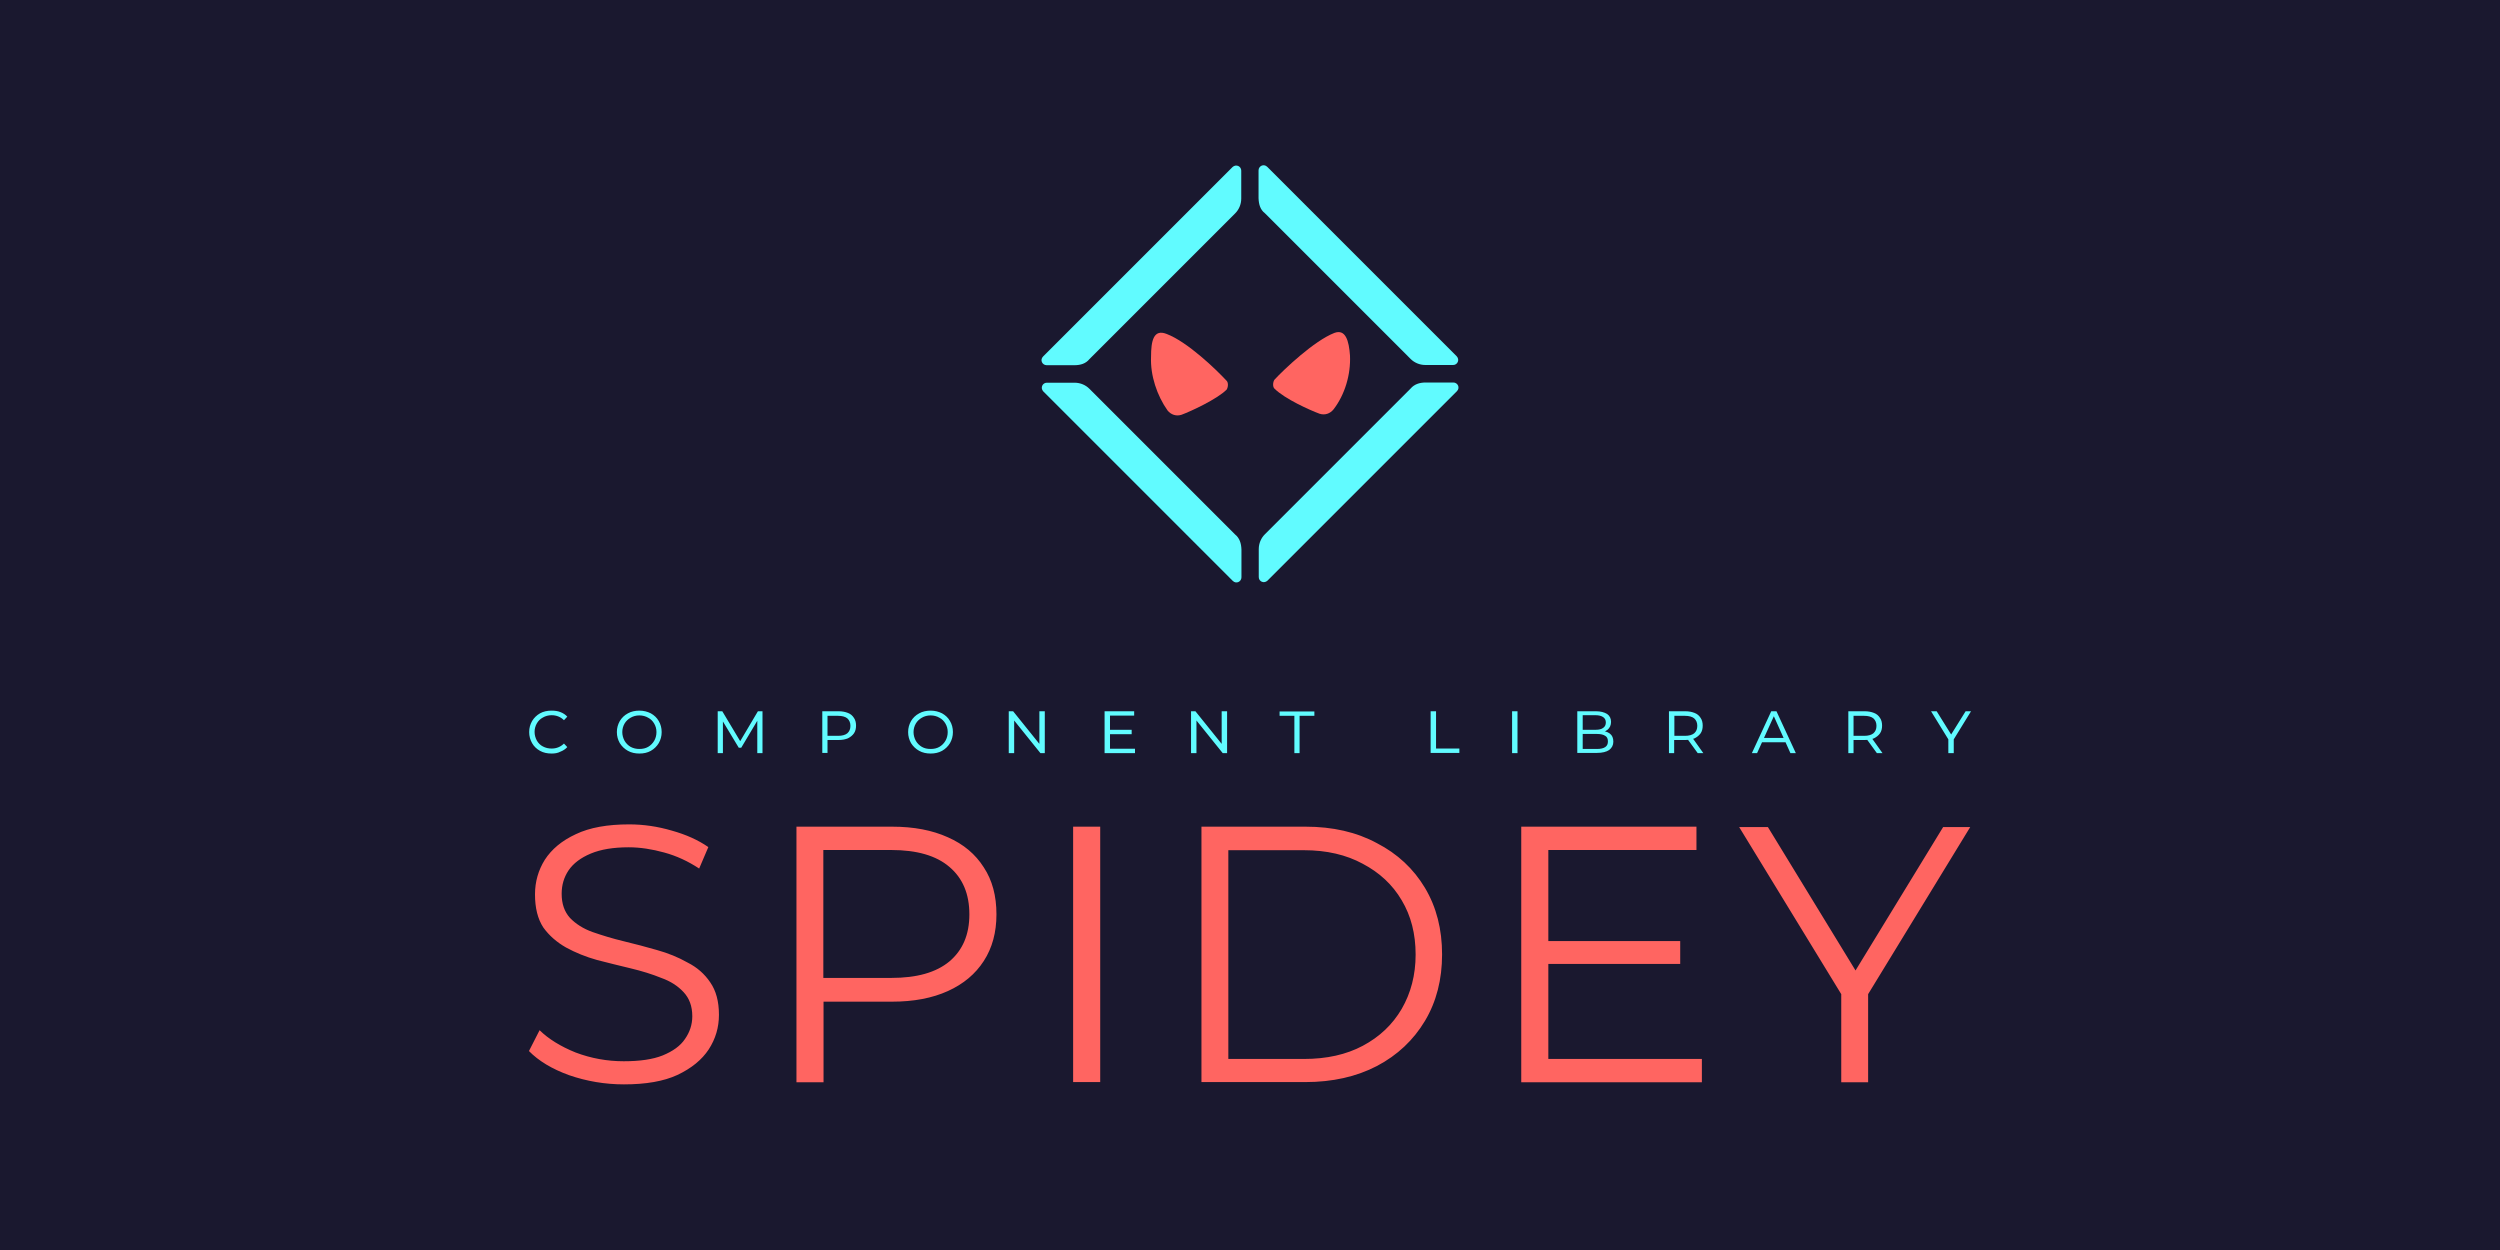 <?xml version="1.0" encoding="utf-8"?>
<!-- Generator: Adobe Illustrator 26.3.1, SVG Export Plug-In . SVG Version: 6.00 Build 0)  -->
<svg version="1.1" id="Layer_1" xmlns="http://www.w3.org/2000/svg" xmlns:xlink="http://www.w3.org/1999/xlink" x="0px" y="0px"
	 viewBox="0 0 1200 600" style="enable-background:new 0 0 1200 600;" xml:space="preserve">
<style type="text/css">
	.st0{fill:#1A182F;}
	.st1{fill:#FF6561;}
	.st2{fill:#61FBFF;}
</style>
<rect class="st0" width="1200" height="600"/>
<g>
	<path class="st1" d="M648,170.7c0.4,9.2-2.5,18.8-7.9,25.8c-1.7,2.1-4.2,2.9-6.7,2.1c-4.6-1.7-16.7-7.1-21.7-12.1
		c-0.8-0.8-0.8-2.9,0-4.2c4.6-5,19.2-18.8,28.8-22.5C645.9,157.8,647.5,163.6,648,170.7z"/>
	<path class="st1" d="M560,160.3c10,3.8,23.8,17.1,28.8,22.5c0.8,0.8,0.8,2.9,0,4.2c-4.6,4.6-17.1,10.4-21.7,12.1
		c-2.5,0.8-5,0-6.7-2.1c-5-7.1-8.3-16.7-7.9-25.8C552.5,163.6,553.7,157.8,560,160.3L560,160.3z"/>
	<path class="st2" d="M592.9,256.6l-70-70c-1.7-1.7-4.2-2.9-7.1-2.9h-13.3c-2.1,0-3.3,2.5-1.7,4.2l90.9,90.9
		c1.7,1.7,4.2,0.4,4.2-1.7v-13.3C595.8,260.8,595,258.3,592.9,256.6z"/>
	<path class="st2" d="M607.1,102.3l70,70c1.7,1.7,4.2,2.9,7.1,2.9h13.3c2.1,0,3.3-2.5,1.7-4.2l-90.9-90.9c-1.7-1.7-4.2-0.4-4.2,1.7
		v13.3C604.2,98.2,605,100.7,607.1,102.3z"/>
	<path class="st2" d="M522.9,172.4l70-70c1.7-1.7,2.9-4.2,2.9-7.1V81.9c0-2.1-2.5-3.3-4.2-1.7l-90.9,90.9c-1.7,1.7-0.4,4.2,1.7,4.2
		h13.3C518.7,175.3,521.2,174.5,522.9,172.4z"/>
	<path class="st2" d="M677.1,186.5l-70,70c-1.7,1.7-2.9,4.2-2.9,7.1V277c0,2.1,2.5,3.3,4.2,1.7l90.9-90.9c1.7-1.7,0.4-4.2-1.7-4.2
		h-13.3C681.3,183.6,678.8,184.5,677.1,186.5L677.1,186.5z"/>
	<path class="st1" d="M299.5,520.5c-9.1,0-17.9-1.5-26.3-4.4c-8.3-3-14.7-6.9-19.3-11.6l5.1-10c4.3,4.2,10.1,7.8,17.3,10.7
		c7.4,2.8,15.1,4.2,23.1,4.2c7.7,0,14-0.9,18.7-2.8c4.9-2,8.5-4.6,10.7-7.9c2.3-3.3,3.5-6.9,3.5-10.9c0-4.8-1.4-8.6-4.2-11.6
		c-2.7-2.9-6.2-5.2-10.7-6.8c-4.4-1.8-9.3-3.3-14.7-4.6c-5.4-1.3-10.7-2.6-16.1-4c-5.4-1.5-10.3-3.5-14.9-6
		c-4.4-2.5-8.1-5.7-10.9-9.6c-2.7-4.1-4-9.4-4-15.9c0-6.1,1.6-11.6,4.7-16.6c3.3-5.1,8.2-9.2,14.9-12.3c6.7-3.2,15.2-4.7,25.6-4.7
		c6.9,0,13.7,1,20.5,3c6.8,1.9,12.6,4.5,17.5,7.9l-4.4,10.3c-5.3-3.5-10.9-6.1-16.8-7.7c-5.8-1.6-11.5-2.5-17-2.5
		c-7.4,0-13.4,1-18.2,3c-4.8,2-8.4,4.7-10.7,8.1c-2.2,3.3-3.3,7-3.3,11.2c0,4.8,1.3,8.6,4,11.6c2.8,2.9,6.4,5.2,10.9,6.8
		c4.6,1.6,9.5,3.1,14.9,4.4c5.4,1.3,10.7,2.7,15.9,4.2c5.4,1.5,10.3,3.5,14.7,6c4.6,2.3,8.2,5.5,10.9,9.5c2.8,4,4.2,9.2,4.2,15.6
		c0,6-1.6,11.5-4.9,16.6c-3.3,5-8.3,9.1-15.1,12.3C318.6,519,310.1,520.5,299.5,520.5z M382.3,519.5V396.8h45.9
		c10.4,0,19.3,1.7,26.8,5.1c7.5,3.3,13.2,8.1,17.2,14.4c4.1,6.2,6.1,13.7,6.1,22.6c0,8.6-2,16.1-6.1,22.4c-4,6.2-9.7,11-17.2,14.4
		c-7.5,3.4-16.4,5.1-26.8,5.1h-38.7l5.8-6.1v44.8H382.3z M395.2,475.7l-5.8-6.3h38.4c12.3,0,21.5-2.6,27.9-7.9
		c6.4-5.4,9.6-12.9,9.6-22.6c0-9.8-3.2-17.4-9.6-22.8c-6.3-5.4-15.6-8.1-27.9-8.1h-38.4l5.8-6.1V475.7z M515.1,519.5V396.8h13v122.6
		H515.1z M576.7,519.5V396.8h49.9c13.1,0,24.5,2.6,34.3,7.9c9.9,5.1,17.6,12.3,23.1,21.5c5.5,9.2,8.2,19.9,8.2,31.9
		c0,12-2.7,22.7-8.2,31.9c-5.5,9.2-13.2,16.5-23.1,21.7c-9.8,5.1-21.3,7.7-34.3,7.7H576.7z M589.6,508.3h36.3
		c10.9,0,20.3-2.1,28.2-6.3c8.1-4.3,14.3-10.2,18.7-17.7c4.4-7.6,6.7-16.3,6.7-26.1c0-9.9-2.2-18.6-6.7-26.1
		c-4.4-7.5-10.7-13.3-18.7-17.5c-7.9-4.3-17.3-6.5-28.2-6.5h-36.3V508.3z M741.7,451.7h64.8v11h-64.8V451.7z M743.1,508.3h73.8v11.2
		h-86.7V396.8h84.1v11.2h-71.1V508.3z M883.8,519.5v-45.5l3,8.1l-52-85.1h13.8l45.7,74.8H887l45.7-74.8h13l-52,85.1l3-8.1v45.5
		H883.8z"/>
	<path class="st2" d="M264.7,361.7c-2,0-3.9-0.4-5.5-1.3c-1.6-0.9-2.9-2.1-3.8-3.7c-0.9-1.6-1.4-3.3-1.4-5.3s0.5-3.7,1.4-5.3
		c0.9-1.5,2.2-2.8,3.8-3.7c1.6-0.9,3.5-1.3,5.5-1.3c1.6,0,3.1,0.2,4.3,0.7c1.3,0.5,2.4,1.2,3.3,2.2l-1.6,1.7
		c-0.8-0.8-1.7-1.4-2.7-1.8c-1-0.4-2.1-0.6-3.2-0.6c-1.6,0-3,0.4-4.2,1.1c-1.3,0.7-2.2,1.6-2.9,2.8c-0.7,1.2-1.1,2.6-1.1,4.1
		s0.4,2.9,1.1,4.2c0.7,1.2,1.7,2.2,2.9,2.8c1.3,0.7,2.7,1,4.2,1c1.2,0,2.2-0.2,3.2-0.6c1-0.4,1.9-1,2.7-1.8l1.6,1.7
		c-0.9,1-2,1.7-3.3,2.2C267.7,361.5,266.3,361.7,264.7,361.7z M306.9,361.7c-2,0-3.9-0.4-5.5-1.3c-1.6-0.9-2.9-2.1-3.9-3.7
		c-0.9-1.6-1.4-3.3-1.4-5.3s0.5-3.7,1.4-5.3c0.9-1.5,2.2-2.8,3.9-3.7c1.6-0.9,3.5-1.3,5.5-1.3c2.1,0,3.9,0.5,5.5,1.3
		c1.6,0.9,2.9,2.1,3.8,3.7c0.9,1.5,1.4,3.3,1.4,5.3s-0.5,3.7-1.4,5.3c-0.9,1.5-2.2,2.8-3.8,3.7C310.8,361.3,309,361.7,306.9,361.7z
		 M306.9,359.5c1.6,0,3-0.3,4.2-1c1.2-0.7,2.2-1.7,2.9-2.9c0.7-1.2,1.1-2.6,1.1-4.2s-0.4-2.9-1.1-4.1c-0.7-1.2-1.7-2.2-2.9-2.8
		c-1.2-0.7-2.6-1.1-4.2-1.1c-1.6,0-3,0.4-4.2,1.1c-1.2,0.7-2.2,1.6-2.9,2.8c-0.7,1.2-1.1,2.6-1.1,4.1s0.4,2.9,1.1,4.2
		c0.7,1.2,1.7,2.2,2.9,2.9C304,359.2,305.4,359.5,306.9,359.5z M344.5,361.5v-20.1h2.2l9.1,15.2h-1l9-15.2h2.2v20.1h-2.5v-16.2h0.4
		l-8.1,13.6h-1.2l-8.2-13.6h0.6v16.2H344.5z M394.7,361.5v-20.1h7.8c1.8,0,3.2,0.3,4.5,0.8c1.3,0.5,2.2,1.3,2.9,2.4
		c0.7,1,1,2.3,1,3.7c0,1.4-0.3,2.7-1,3.7c-0.7,1-1.7,1.8-2.9,2.4c-1.2,0.5-2.7,0.8-4.5,0.8h-6.4l1.1-1.2v7.4H394.7z M397.2,354.4
		l-1-1.2h6.1c1.9,0,3.4-0.4,4.4-1.2c1-0.9,1.5-2,1.5-3.6c0-1.5-0.5-2.7-1.5-3.6c-1-0.8-2.5-1.2-4.4-1.2h-6.1l1-1.2V354.4z
		 M446.7,361.7c-2,0-3.9-0.4-5.5-1.3c-1.6-0.9-2.9-2.1-3.9-3.7c-0.9-1.6-1.4-3.3-1.4-5.3s0.5-3.7,1.4-5.3c0.9-1.5,2.2-2.8,3.9-3.7
		c1.6-0.9,3.5-1.3,5.5-1.3c2.1,0,3.9,0.5,5.5,1.3c1.6,0.9,2.9,2.1,3.8,3.7c0.9,1.5,1.4,3.3,1.4,5.3s-0.5,3.7-1.4,5.3
		c-0.9,1.5-2.2,2.8-3.8,3.7C450.6,361.3,448.7,361.7,446.7,361.7z M446.7,359.5c1.6,0,3-0.3,4.2-1c1.2-0.7,2.2-1.7,2.9-2.9
		c0.7-1.2,1.1-2.6,1.1-4.2s-0.4-2.9-1.1-4.1c-0.7-1.2-1.7-2.2-2.9-2.8c-1.2-0.7-2.6-1.1-4.2-1.1c-1.6,0-3,0.4-4.2,1.1
		c-1.2,0.7-2.2,1.6-2.9,2.8c-0.7,1.2-1.1,2.6-1.1,4.1s0.4,2.9,1.1,4.2c0.7,1.2,1.7,2.2,2.9,2.9C443.7,359.2,445.1,359.5,446.7,359.5
		z M484.2,361.5v-20.1h2.1l13.6,16.9h-1v-16.9h2.6v20.1h-2.1l-13.6-16.9h1v16.9H484.2z M532.4,350.3h10.8v2.1h-10.8V350.3z
		 M532.8,359.4h12v2.1h-14.6v-20.1h14.2v2.1h-11.6V359.4z M571.7,361.5v-20.1h2.1l13.6,16.9h-1v-16.9h2.6v20.1h-2.1l-13.6-16.9h1
		v16.9H571.7z M621.3,361.5v-17.9h-7.1v-2.1h16.7v2.1h-7.1v17.9H621.3z M686.7,361.5v-20.1h2.6v17.9h11.2v2.1H686.7z M725.8,361.5
		v-20.1h2.6v20.1H725.8z M757.1,361.5v-20.1h8.9c2.3,0,4.1,0.5,5.4,1.3c1.3,0.9,1.9,2.2,1.9,3.8c0,1.6-0.6,2.9-1.7,3.8
		c-1.1,0.9-2.6,1.3-4.3,1.3l0.5-0.8c2.1,0,3.7,0.4,4.9,1.3c1.2,0.9,1.7,2.2,1.7,3.9c0,1.7-0.7,3-2,4c-1.3,0.9-3.3,1.4-5.9,1.4H757.1
		z M759.7,359.5h6.9c1.7,0,3-0.3,3.9-0.9c0.9-0.6,1.3-1.5,1.3-2.7c0-1.3-0.4-2.2-1.3-2.7c-0.9-0.6-2.2-0.9-3.9-0.9h-7.3v-2h6.6
		c1.6,0,2.8-0.3,3.6-0.9c0.9-0.6,1.3-1.5,1.3-2.6c0-1.1-0.4-2-1.3-2.6c-0.9-0.6-2.1-0.9-3.6-0.9h-6.2V359.5z M801.1,361.5v-20.1h7.8
		c1.8,0,3.2,0.3,4.5,0.8c1.3,0.5,2.2,1.3,2.9,2.4c0.7,1,1,2.3,1,3.7c0,1.4-0.3,2.7-1,3.7s-1.7,1.8-2.9,2.4c-1.2,0.5-2.7,0.8-4.5,0.8
		h-6.4l1.1-1.1v7.4H801.1z M814.9,361.5l-5.3-7.3h2.8l5.2,7.3H814.9z M803.7,354.4l-1-1.2h6.1c1.9,0,3.4-0.4,4.4-1.2
		c1-0.9,1.5-2,1.5-3.6c0-1.5-0.5-2.7-1.5-3.6c-1-0.8-2.5-1.2-4.4-1.2h-6.1l1-1.2V354.4z M840.9,361.5l9.3-20.1h2.5l9.3,20.1h-2.6
		l-8.4-18.7h0.9l-8.5,18.7H840.9z M844.9,356.3l0.7-2.1H857l0.7,2.1H844.9z M887.2,361.5v-20.1h7.8c1.8,0,3.2,0.3,4.5,0.8
		c1.3,0.5,2.2,1.3,2.9,2.4c0.7,1,1,2.3,1,3.7c0,1.4-0.3,2.7-1,3.7c-0.7,1-1.7,1.8-2.9,2.4c-1.2,0.5-2.7,0.8-4.5,0.8h-6.4l1.1-1.1
		v7.4H887.2z M900.9,361.5l-5.3-7.3h2.8l5.2,7.3H900.9z M889.7,354.4l-1-1.2h6.1c1.9,0,3.4-0.4,4.4-1.2c1-0.9,1.5-2,1.5-3.6
		c0-1.5-0.5-2.7-1.5-3.6c-1-0.8-2.5-1.2-4.4-1.2h-6.1l1-1.2V354.4z M935.2,361.5V354l0.5,1.7l-8.8-14.3h2.7l7.6,12.2h-1.3l7.6-12.2
		h2.6l-8.8,14.3l0.5-1.7v7.5H935.2z"/>
</g>
</svg>
